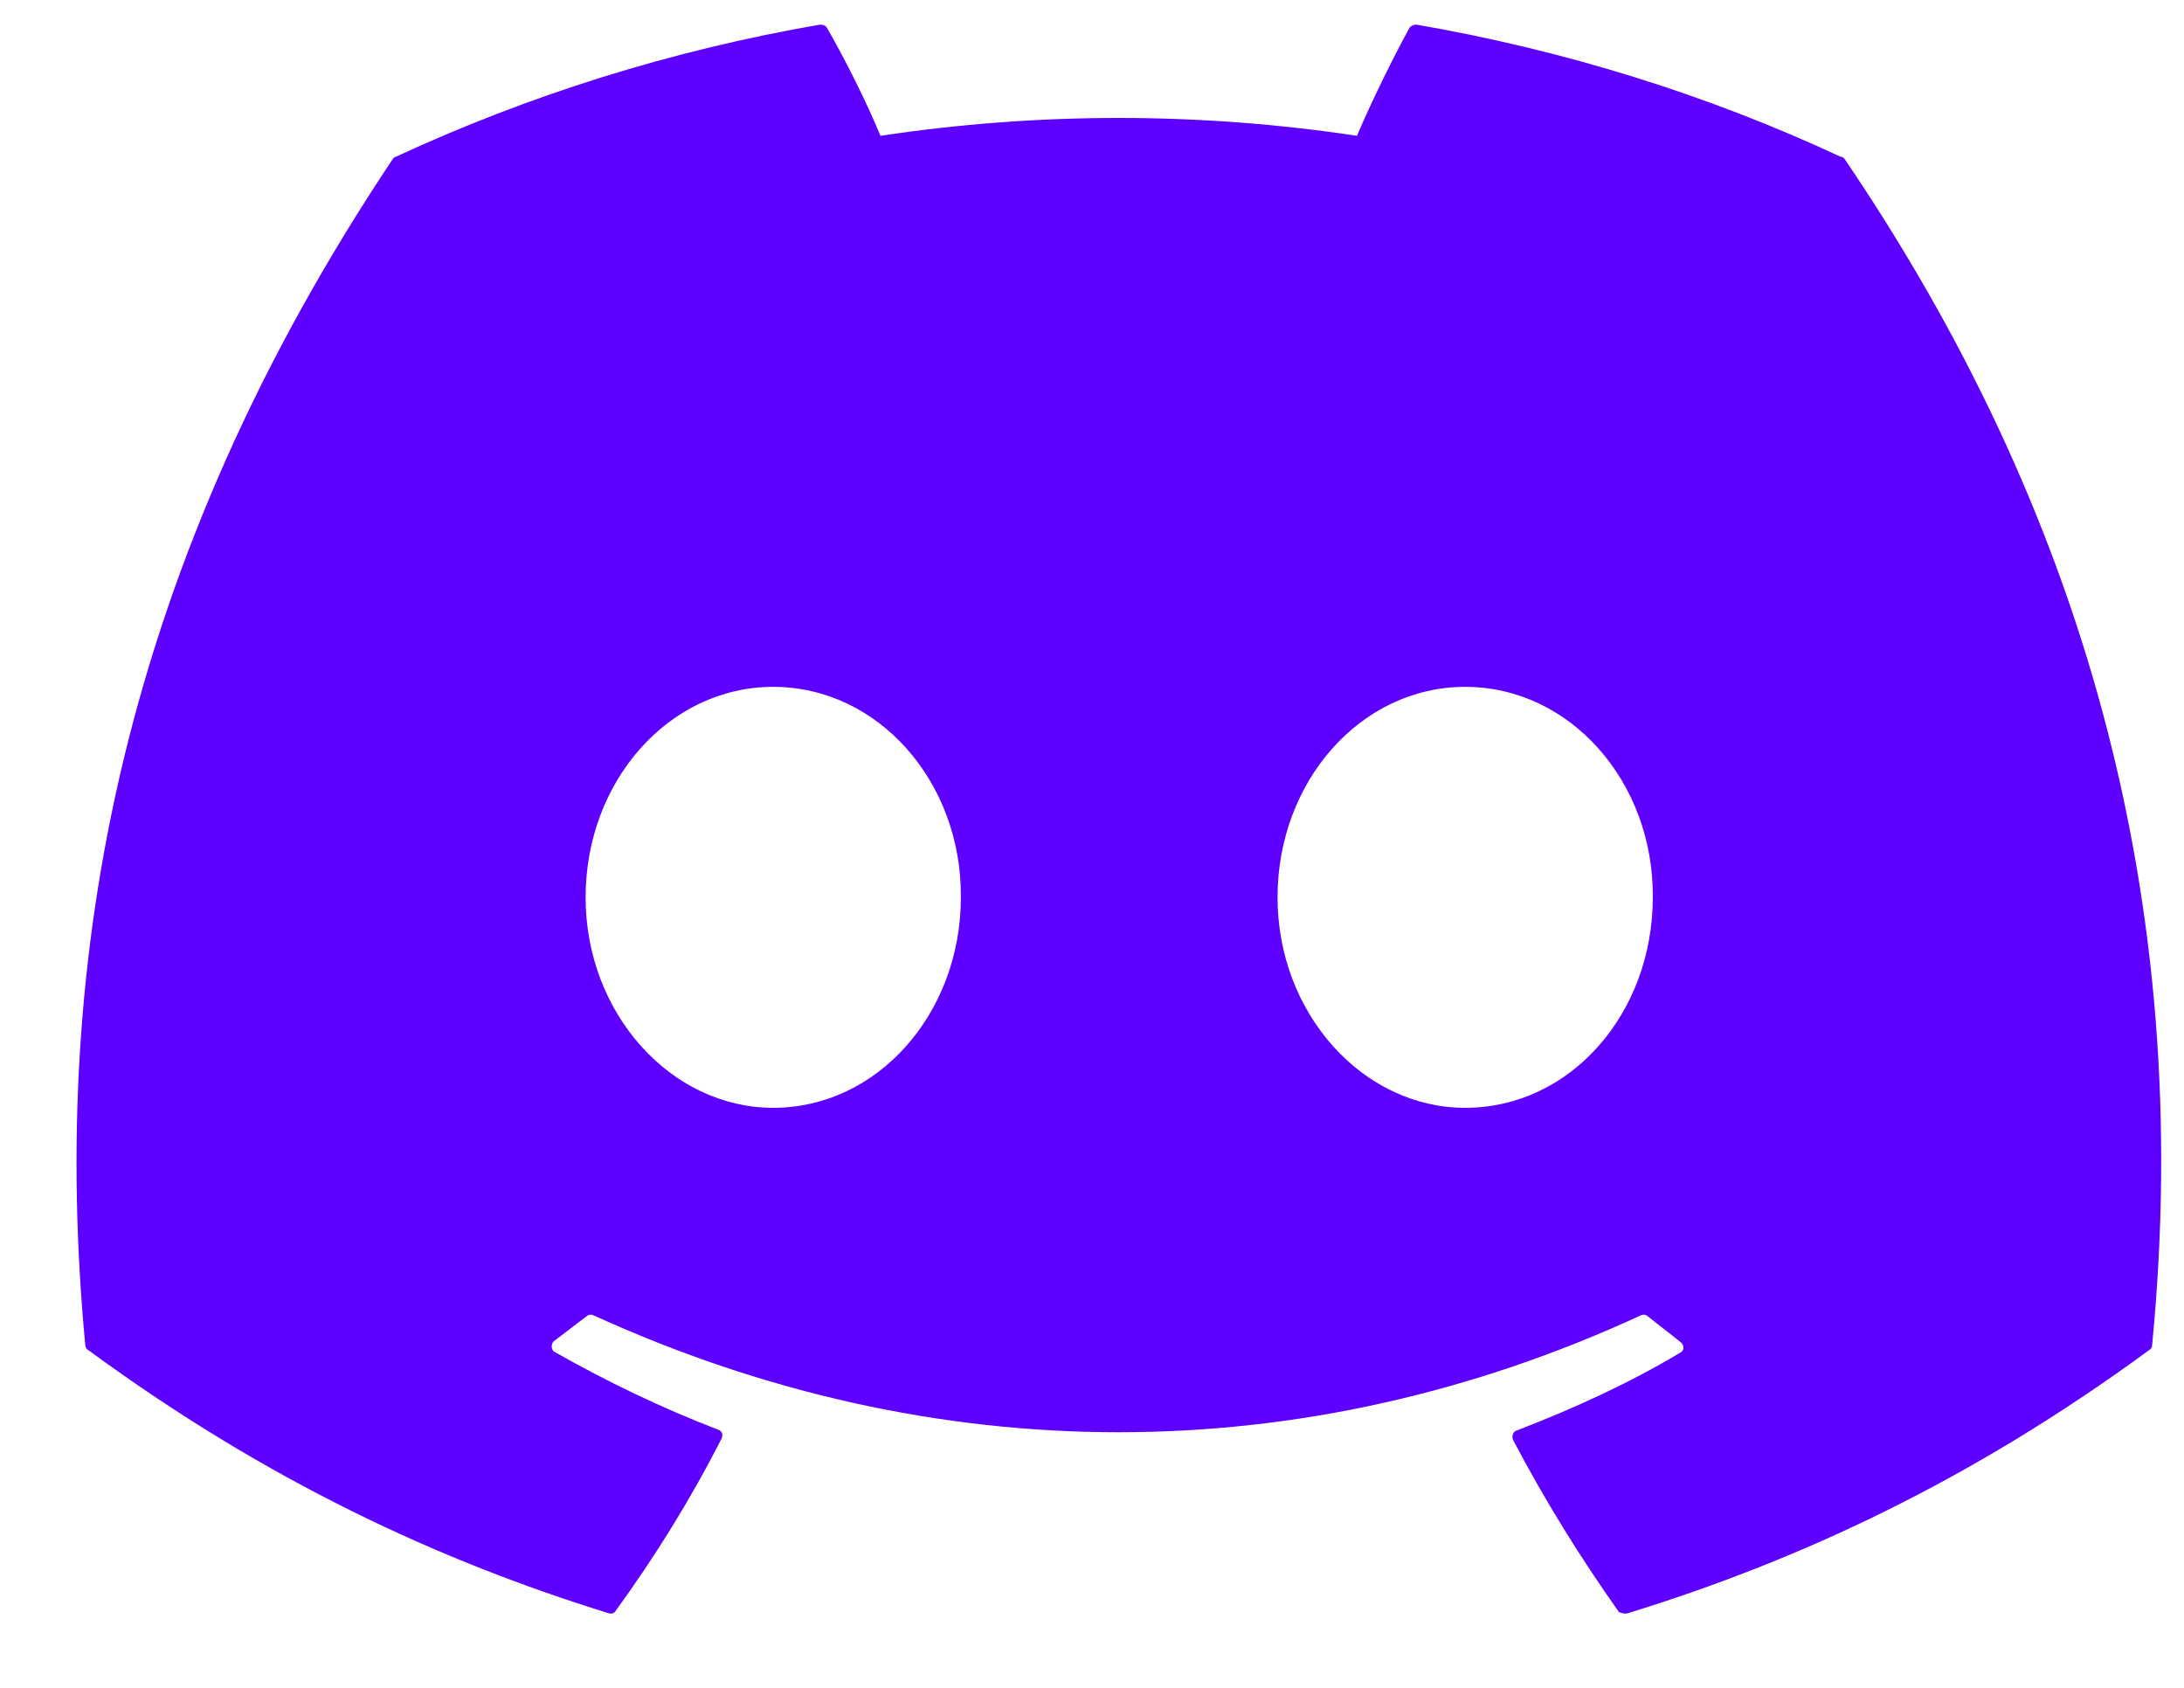 <svg width="22" height="17" viewBox="0 0 22 17" fill="none" xmlns="http://www.w3.org/2000/svg">
<path d="M18.539 1.578C17.209 0.958 15.769 0.508 14.269 0.248C14.256 0.248 14.243 0.25 14.231 0.255C14.219 0.261 14.208 0.268 14.199 0.278C14.019 0.608 13.809 1.038 13.669 1.368C12.078 1.128 10.46 1.128 8.869 1.368C8.729 1.028 8.519 0.608 8.329 0.278C8.319 0.258 8.289 0.248 8.259 0.248C6.759 0.508 5.329 0.958 3.989 1.578C3.979 1.578 3.969 1.588 3.959 1.598C1.239 5.668 0.489 9.628 0.859 13.548C0.859 13.568 0.869 13.588 0.889 13.598C2.689 14.918 4.419 15.718 6.129 16.248C6.159 16.258 6.189 16.248 6.199 16.228C6.599 15.678 6.959 15.098 7.269 14.488C7.289 14.448 7.269 14.408 7.229 14.398C6.659 14.178 6.119 13.918 5.589 13.618C5.549 13.598 5.549 13.538 5.579 13.508C5.689 13.428 5.799 13.338 5.909 13.258C5.929 13.238 5.959 13.238 5.979 13.248C9.419 14.818 13.129 14.818 16.529 13.248C16.549 13.238 16.579 13.238 16.599 13.258C16.709 13.348 16.819 13.428 16.929 13.518C16.969 13.548 16.969 13.608 16.919 13.628C16.399 13.938 15.849 14.188 15.279 14.408C15.239 14.418 15.229 14.468 15.239 14.498C15.559 15.108 15.919 15.688 16.309 16.238C16.339 16.248 16.369 16.258 16.399 16.248C18.119 15.718 19.849 14.918 21.649 13.598C21.669 13.588 21.679 13.568 21.679 13.548C22.119 9.018 20.949 5.088 18.579 1.598C18.569 1.588 18.559 1.578 18.539 1.578ZM7.789 11.158C6.759 11.158 5.899 10.208 5.899 9.038C5.899 7.868 6.739 6.918 7.789 6.918C8.849 6.918 9.689 7.878 9.679 9.038C9.679 10.208 8.839 11.158 7.789 11.158ZM14.759 11.158C13.729 11.158 12.869 10.208 12.869 9.038C12.869 7.868 13.709 6.918 14.759 6.918C15.819 6.918 16.659 7.878 16.649 9.038C16.649 10.208 15.819 11.158 14.759 11.158Z" fill="#5D00FF"/>
</svg>
